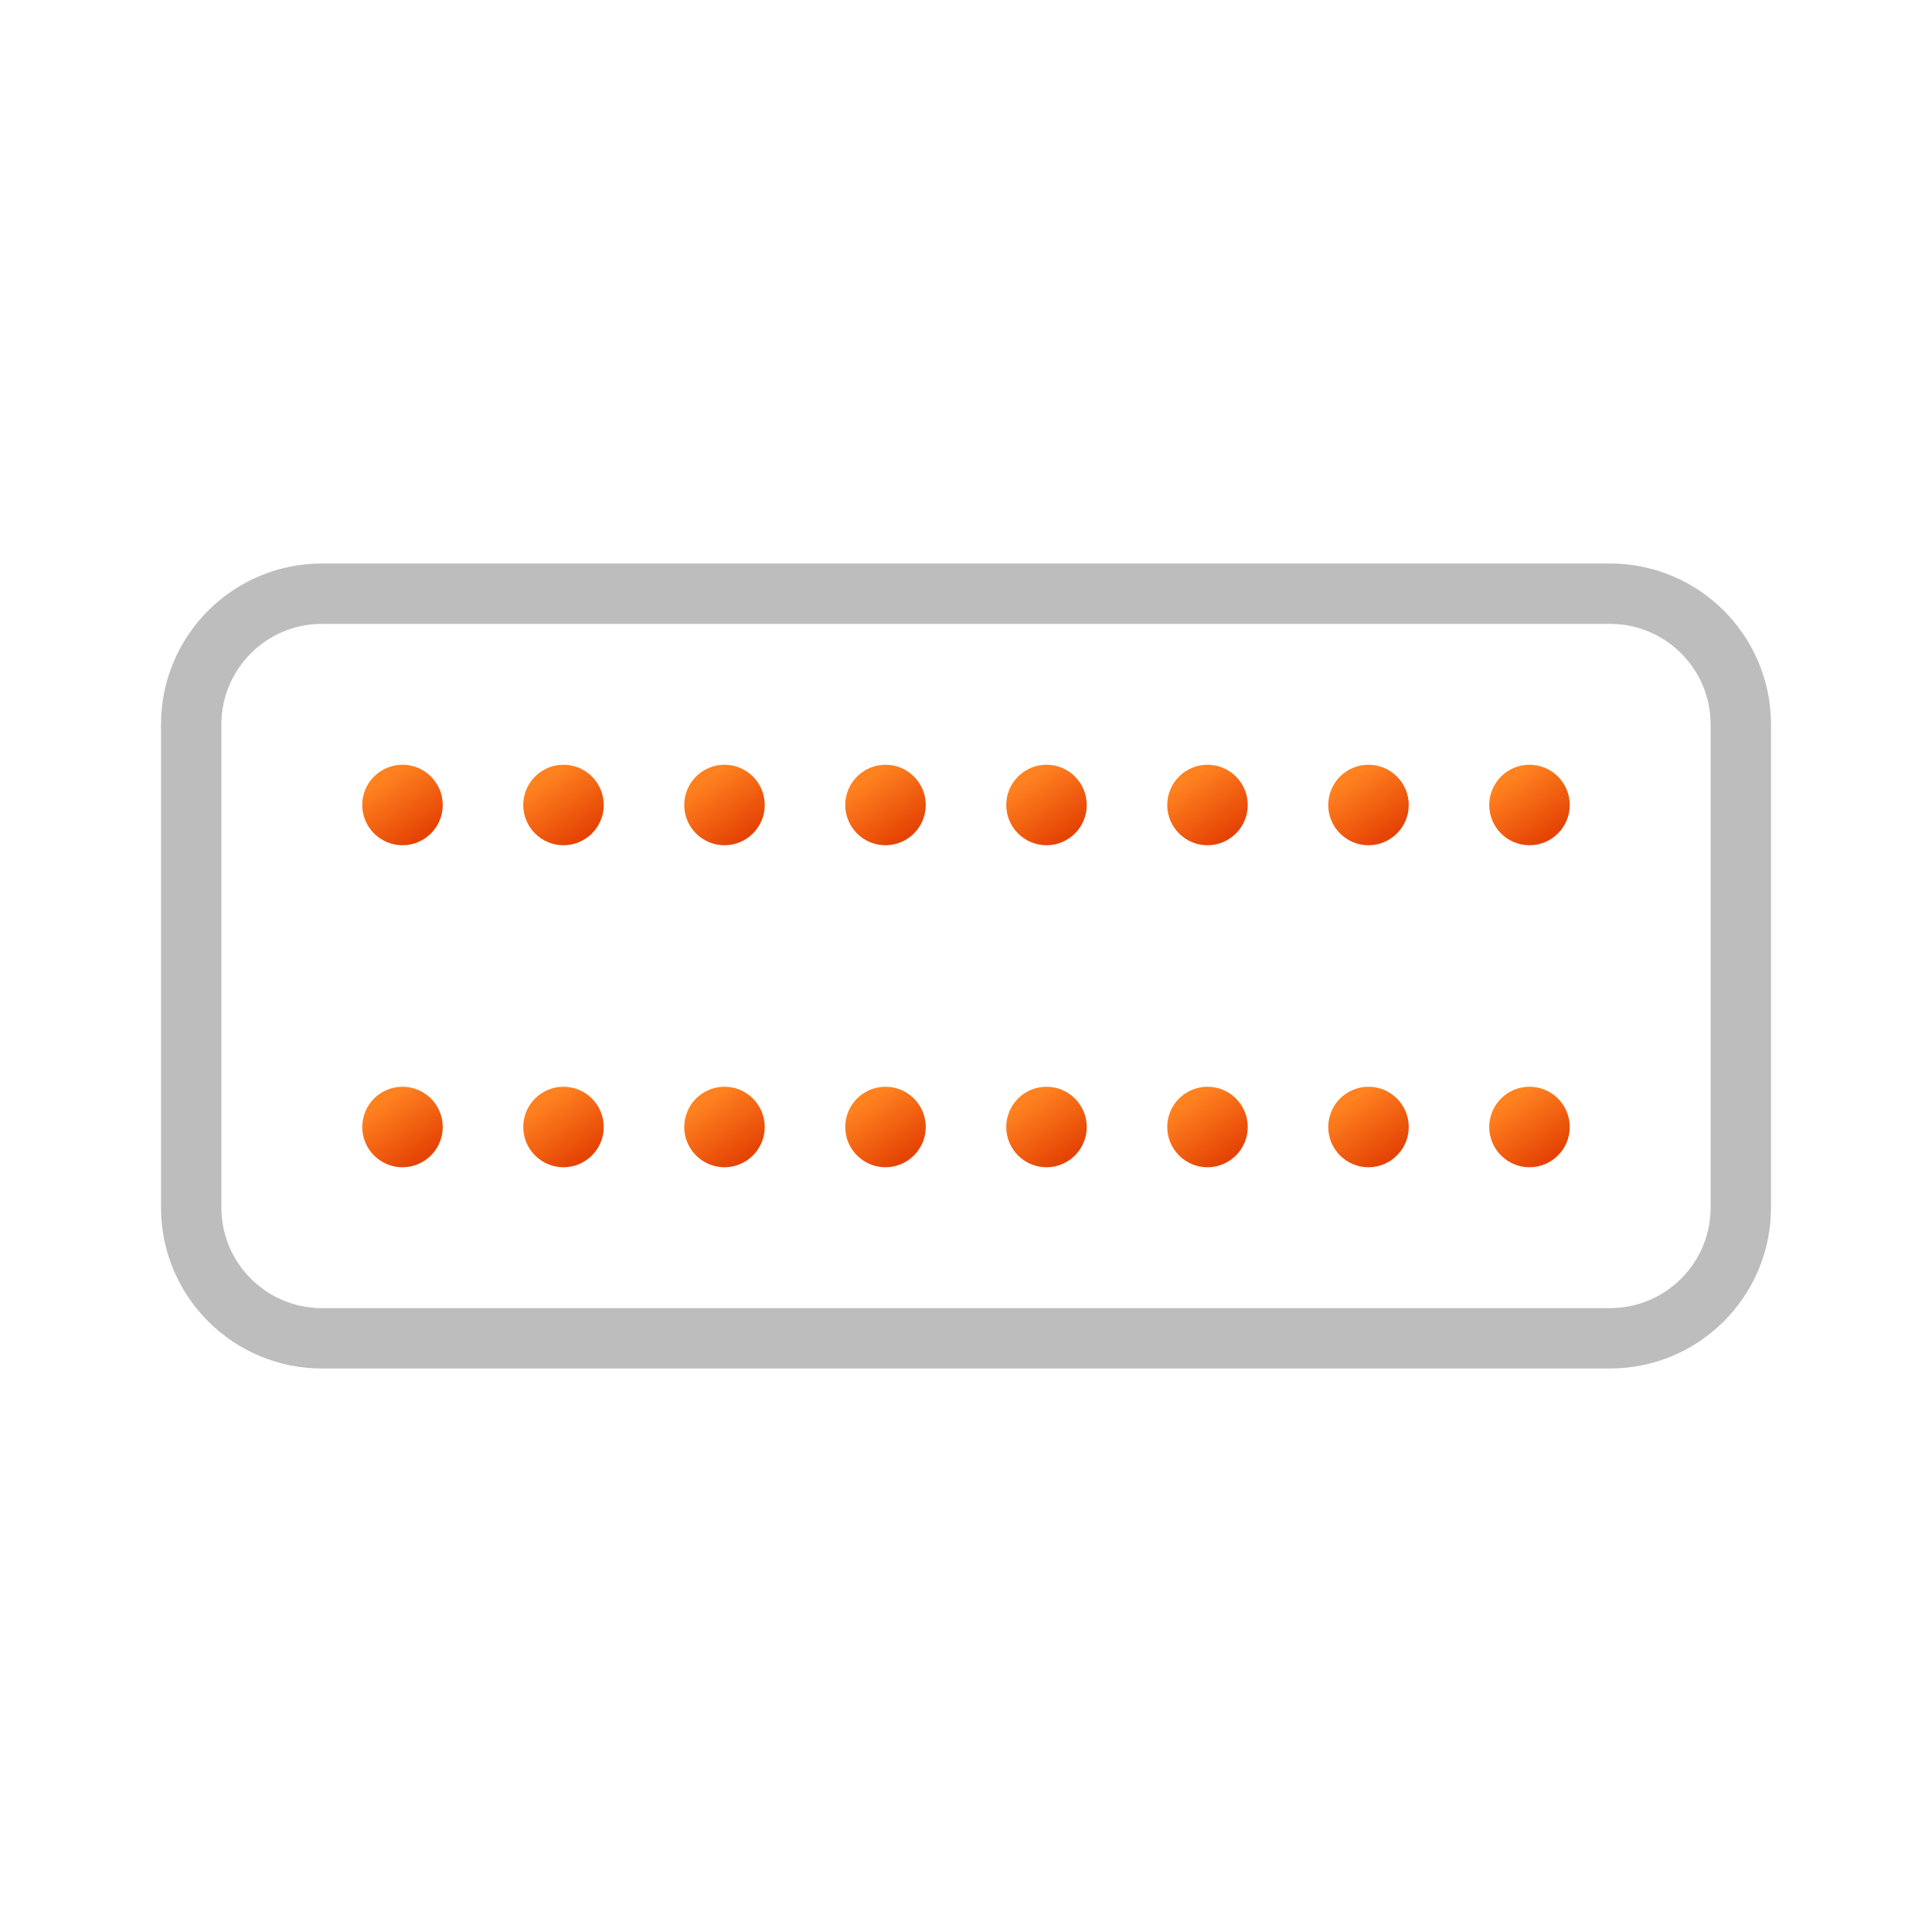 <svg width="48" height="48" viewBox="0 0 48 48" fill="none" xmlns="http://www.w3.org/2000/svg">
<path fill-rule="evenodd" clip-rule="evenodd" d="M40 15.5H8C6.619 15.5 5.5 16.619 5.5 18V30C5.5 31.381 6.619 32.5 8 32.5H40C41.381 32.5 42.5 31.381 42.5 30V18C42.5 16.619 41.381 15.5 40 15.5ZM8 14C5.791 14 4 15.791 4 18V30C4 32.209 5.791 34 8 34H40C42.209 34 44 32.209 44 30V18C44 15.791 42.209 14 40 14H8Z" fill="#BDBDBD"/>
<path d="M11 20C11 20.552 10.552 21 10 21C9.448 21 9 20.552 9 20C9 19.448 9.448 19 10 19C10.552 19 11 19.448 11 20Z" fill="url(#paint0_linear_1422_9316)"/>
<path d="M15 20C15 20.552 14.552 21 14 21C13.448 21 13 20.552 13 20C13 19.448 13.448 19 14 19C14.552 19 15 19.448 15 20Z" fill="url(#paint1_linear_1422_9316)"/>
<path d="M19 20C19 20.552 18.552 21 18 21C17.448 21 17 20.552 17 20C17 19.448 17.448 19 18 19C18.552 19 19 19.448 19 20Z" fill="url(#paint2_linear_1422_9316)"/>
<path d="M23 20C23 20.552 22.552 21 22 21C21.448 21 21 20.552 21 20C21 19.448 21.448 19 22 19C22.552 19 23 19.448 23 20Z" fill="url(#paint3_linear_1422_9316)"/>
<path d="M27 20C27 20.552 26.552 21 26 21C25.448 21 25 20.552 25 20C25 19.448 25.448 19 26 19C26.552 19 27 19.448 27 20Z" fill="url(#paint4_linear_1422_9316)"/>
<path d="M31 20C31 20.552 30.552 21 30 21C29.448 21 29 20.552 29 20C29 19.448 29.448 19 30 19C30.552 19 31 19.448 31 20Z" fill="url(#paint5_linear_1422_9316)"/>
<path d="M35 20C35 20.552 34.552 21 34 21C33.448 21 33 20.552 33 20C33 19.448 33.448 19 34 19C34.552 19 35 19.448 35 20Z" fill="url(#paint6_linear_1422_9316)"/>
<path d="M39 20C39 20.552 38.552 21 38 21C37.448 21 37 20.552 37 20C37 19.448 37.448 19 38 19C38.552 19 39 19.448 39 20Z" fill="url(#paint7_linear_1422_9316)"/>
<path d="M11 28C11 28.552 10.552 29 10 29C9.448 29 9 28.552 9 28C9 27.448 9.448 27 10 27C10.552 27 11 27.448 11 28Z" fill="url(#paint8_linear_1422_9316)"/>
<path d="M15 28C15 28.552 14.552 29 14 29C13.448 29 13 28.552 13 28C13 27.448 13.448 27 14 27C14.552 27 15 27.448 15 28Z" fill="url(#paint9_linear_1422_9316)"/>
<path d="M19 28C19 28.552 18.552 29 18 29C17.448 29 17 28.552 17 28C17 27.448 17.448 27 18 27C18.552 27 19 27.448 19 28Z" fill="url(#paint10_linear_1422_9316)"/>
<path d="M23 28C23 28.552 22.552 29 22 29C21.448 29 21 28.552 21 28C21 27.448 21.448 27 22 27C22.552 27 23 27.448 23 28Z" fill="url(#paint11_linear_1422_9316)"/>
<path d="M27 28C27 28.552 26.552 29 26 29C25.448 29 25 28.552 25 28C25 27.448 25.448 27 26 27C26.552 27 27 27.448 27 28Z" fill="url(#paint12_linear_1422_9316)"/>
<path d="M31 28C31 28.552 30.552 29 30 29C29.448 29 29 28.552 29 28C29 27.448 29.448 27 30 27C30.552 27 31 27.448 31 28Z" fill="url(#paint13_linear_1422_9316)"/>
<path d="M35 28C35 28.552 34.552 29 34 29C33.448 29 33 28.552 33 28C33 27.448 33.448 27 34 27C34.552 27 35 27.448 35 28Z" fill="url(#paint14_linear_1422_9316)"/>
<path d="M39 28C39 28.552 38.552 29 38 29C37.448 29 37 28.552 37 28C37 27.448 37.448 27 38 27C38.552 27 39 27.448 39 28Z" fill="url(#paint15_linear_1422_9316)"/>
<defs>
<linearGradient id="paint0_linear_1422_9316" x1="9.562" y1="19.354" x2="10.521" y2="20.75" gradientUnits="userSpaceOnUse">
<stop stop-color="#FF8120"/>
<stop offset="1" stop-color="#E54304"/>
</linearGradient>
<linearGradient id="paint1_linear_1422_9316" x1="13.562" y1="19.354" x2="14.521" y2="20.75" gradientUnits="userSpaceOnUse">
<stop stop-color="#FF8120"/>
<stop offset="1" stop-color="#E54304"/>
</linearGradient>
<linearGradient id="paint2_linear_1422_9316" x1="17.562" y1="19.354" x2="18.521" y2="20.75" gradientUnits="userSpaceOnUse">
<stop stop-color="#FF8120"/>
<stop offset="1" stop-color="#E54304"/>
</linearGradient>
<linearGradient id="paint3_linear_1422_9316" x1="21.562" y1="19.354" x2="22.521" y2="20.75" gradientUnits="userSpaceOnUse">
<stop stop-color="#FF8120"/>
<stop offset="1" stop-color="#E54304"/>
</linearGradient>
<linearGradient id="paint4_linear_1422_9316" x1="25.562" y1="19.354" x2="26.521" y2="20.75" gradientUnits="userSpaceOnUse">
<stop stop-color="#FF8120"/>
<stop offset="1" stop-color="#E54304"/>
</linearGradient>
<linearGradient id="paint5_linear_1422_9316" x1="29.562" y1="19.354" x2="30.521" y2="20.75" gradientUnits="userSpaceOnUse">
<stop stop-color="#FF8120"/>
<stop offset="1" stop-color="#E54304"/>
</linearGradient>
<linearGradient id="paint6_linear_1422_9316" x1="33.562" y1="19.354" x2="34.521" y2="20.75" gradientUnits="userSpaceOnUse">
<stop stop-color="#FF8120"/>
<stop offset="1" stop-color="#E54304"/>
</linearGradient>
<linearGradient id="paint7_linear_1422_9316" x1="37.562" y1="19.354" x2="38.521" y2="20.75" gradientUnits="userSpaceOnUse">
<stop stop-color="#FF8120"/>
<stop offset="1" stop-color="#E54304"/>
</linearGradient>
<linearGradient id="paint8_linear_1422_9316" x1="9.562" y1="27.354" x2="10.521" y2="28.75" gradientUnits="userSpaceOnUse">
<stop stop-color="#FF8120"/>
<stop offset="1" stop-color="#E54304"/>
</linearGradient>
<linearGradient id="paint9_linear_1422_9316" x1="13.562" y1="27.354" x2="14.521" y2="28.75" gradientUnits="userSpaceOnUse">
<stop stop-color="#FF8120"/>
<stop offset="1" stop-color="#E54304"/>
</linearGradient>
<linearGradient id="paint10_linear_1422_9316" x1="17.562" y1="27.354" x2="18.521" y2="28.75" gradientUnits="userSpaceOnUse">
<stop stop-color="#FF8120"/>
<stop offset="1" stop-color="#E54304"/>
</linearGradient>
<linearGradient id="paint11_linear_1422_9316" x1="21.562" y1="27.354" x2="22.521" y2="28.75" gradientUnits="userSpaceOnUse">
<stop stop-color="#FF8120"/>
<stop offset="1" stop-color="#E54304"/>
</linearGradient>
<linearGradient id="paint12_linear_1422_9316" x1="25.562" y1="27.354" x2="26.521" y2="28.75" gradientUnits="userSpaceOnUse">
<stop stop-color="#FF8120"/>
<stop offset="1" stop-color="#E54304"/>
</linearGradient>
<linearGradient id="paint13_linear_1422_9316" x1="29.562" y1="27.354" x2="30.521" y2="28.75" gradientUnits="userSpaceOnUse">
<stop stop-color="#FF8120"/>
<stop offset="1" stop-color="#E54304"/>
</linearGradient>
<linearGradient id="paint14_linear_1422_9316" x1="33.562" y1="27.354" x2="34.521" y2="28.75" gradientUnits="userSpaceOnUse">
<stop stop-color="#FF8120"/>
<stop offset="1" stop-color="#E54304"/>
</linearGradient>
<linearGradient id="paint15_linear_1422_9316" x1="37.562" y1="27.354" x2="38.521" y2="28.75" gradientUnits="userSpaceOnUse">
<stop stop-color="#FF8120"/>
<stop offset="1" stop-color="#E54304"/>
</linearGradient>
</defs>
</svg>
